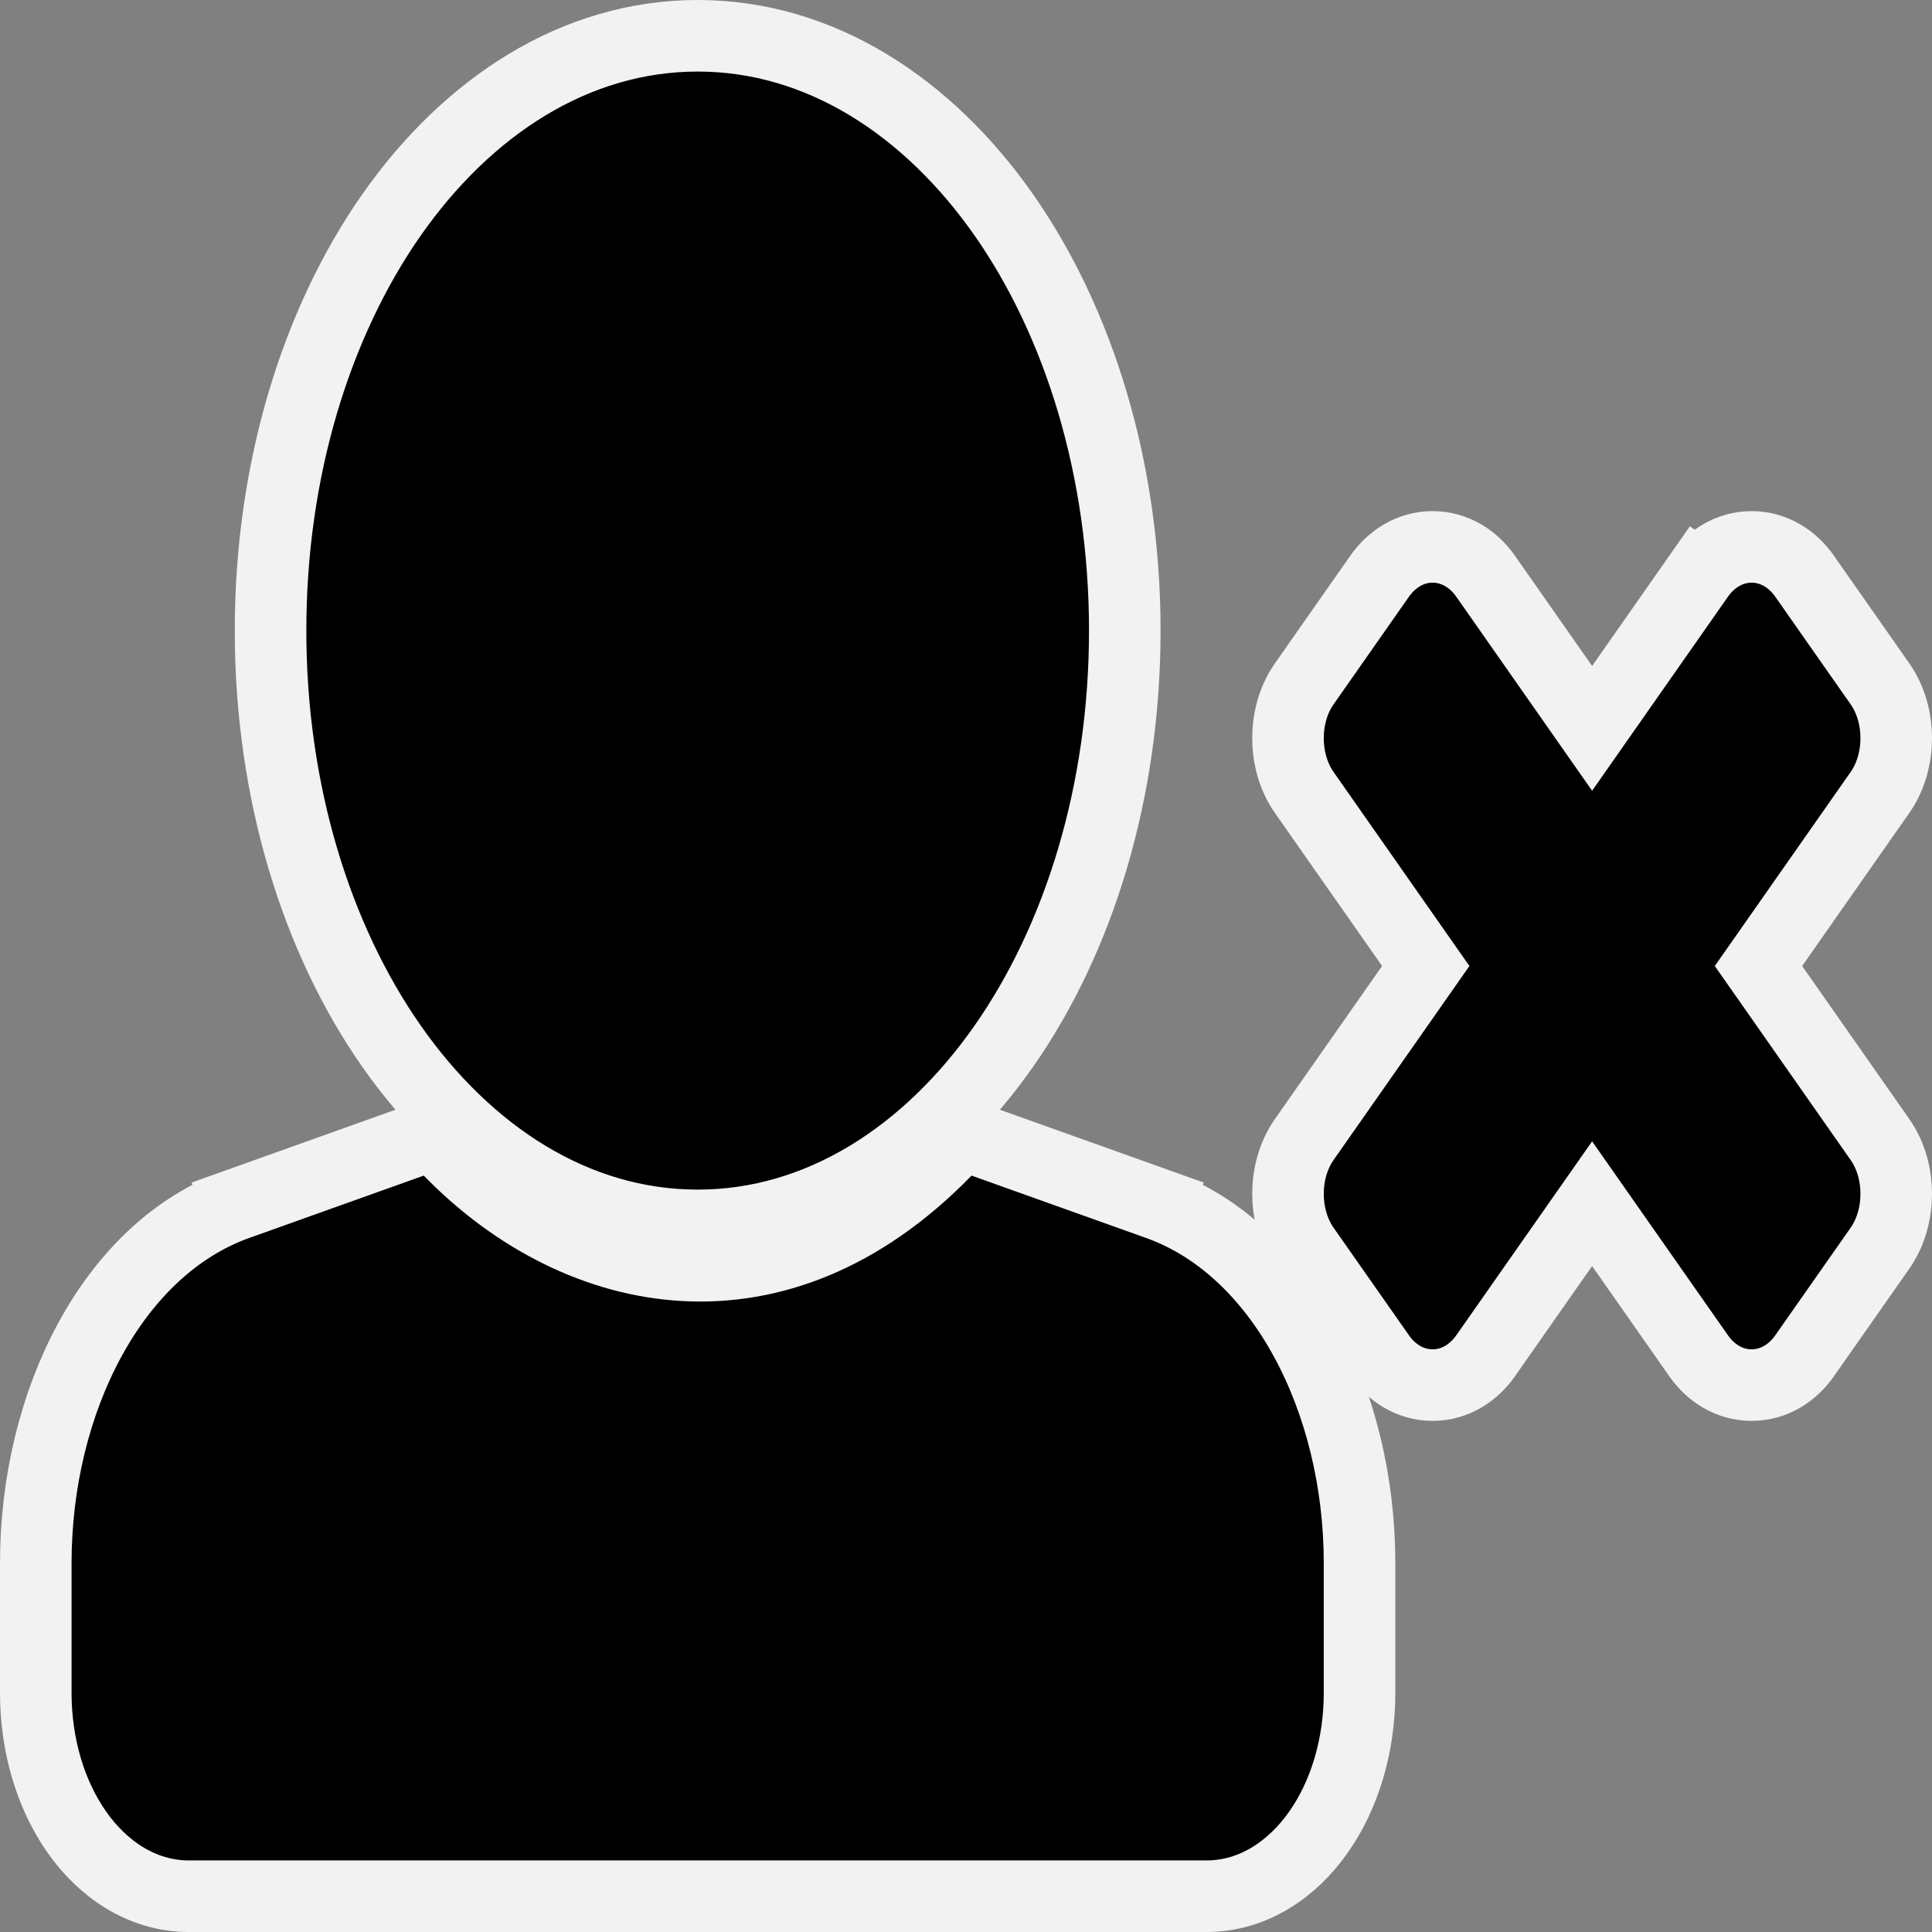 <svg width="27" height="27" viewBox="0 0 27 27" fill="none" xmlns="http://www.w3.org/2000/svg">
<rect x="0" y="0" width="27" height="27" fill="#808080" stroke="none"/>
<path d="M13.745 15.958L13.443 15.85L13.219 16.081C12.028 17.304 10.748 17.748 9.563 17.683C8.365 17.618 7.205 17.03 6.281 16.081L6.057 15.85L5.755 15.958L3.317 16.829L3.485 17.3L3.317 16.829C1.577 17.45 0.5 19.585 0.5 21.847V23.656C0.5 24.393 0.708 25.082 1.071 25.6C1.432 26.117 1.98 26.5 2.641 26.5H16.859C17.52 26.5 18.068 26.117 18.429 25.6C18.792 25.082 19 24.393 19 23.656V21.847C19 19.585 17.923 17.45 16.183 16.829L16.019 17.288L16.183 16.829L13.745 15.958ZM23.739 8.052L24.148 8.339L23.739 8.052L22.25 10.179L20.761 8.052C20.597 7.817 20.336 7.643 20.021 7.643C19.706 7.643 19.445 7.817 19.281 8.052L18.227 9.557C18.066 9.787 18 10.063 18 10.316C18 10.568 18.066 10.845 18.227 11.075L19.925 13.5L18.227 15.925C18.066 16.155 18 16.432 18 16.684C18 16.937 18.066 17.213 18.227 17.444L19.281 18.948C19.445 19.183 19.706 19.357 20.021 19.357C20.336 19.357 20.597 19.183 20.761 18.948L22.25 16.822L23.739 18.948C23.903 19.183 24.164 19.357 24.479 19.357C24.794 19.357 25.055 19.183 25.219 18.948L26.273 17.444C26.434 17.213 26.5 16.937 26.5 16.684C26.5 16.432 26.434 16.155 26.273 15.925L24.575 13.5L26.273 11.075C26.434 10.845 26.5 10.568 26.5 10.316C26.5 10.063 26.434 9.787 26.273 9.557L25.219 8.052C25.055 7.817 24.794 7.643 24.479 7.643C24.164 7.643 23.903 7.817 23.739 8.052ZM15.719 8.812C15.719 6.565 15.082 4.509 14.027 3.001C12.972 1.496 11.468 0.5 9.75 0.5C8.032 0.5 6.528 1.496 5.473 3.001C4.418 4.509 3.781 6.565 3.781 8.812C3.781 11.06 4.418 13.116 5.473 14.623C6.528 16.13 8.032 17.125 9.75 17.125C11.468 17.125 12.972 16.13 14.027 14.623C15.082 13.116 15.719 11.06 15.719 8.812Z" fill="black" stroke="#F2F2F2" stroke-linecap="round"/>
</svg>
